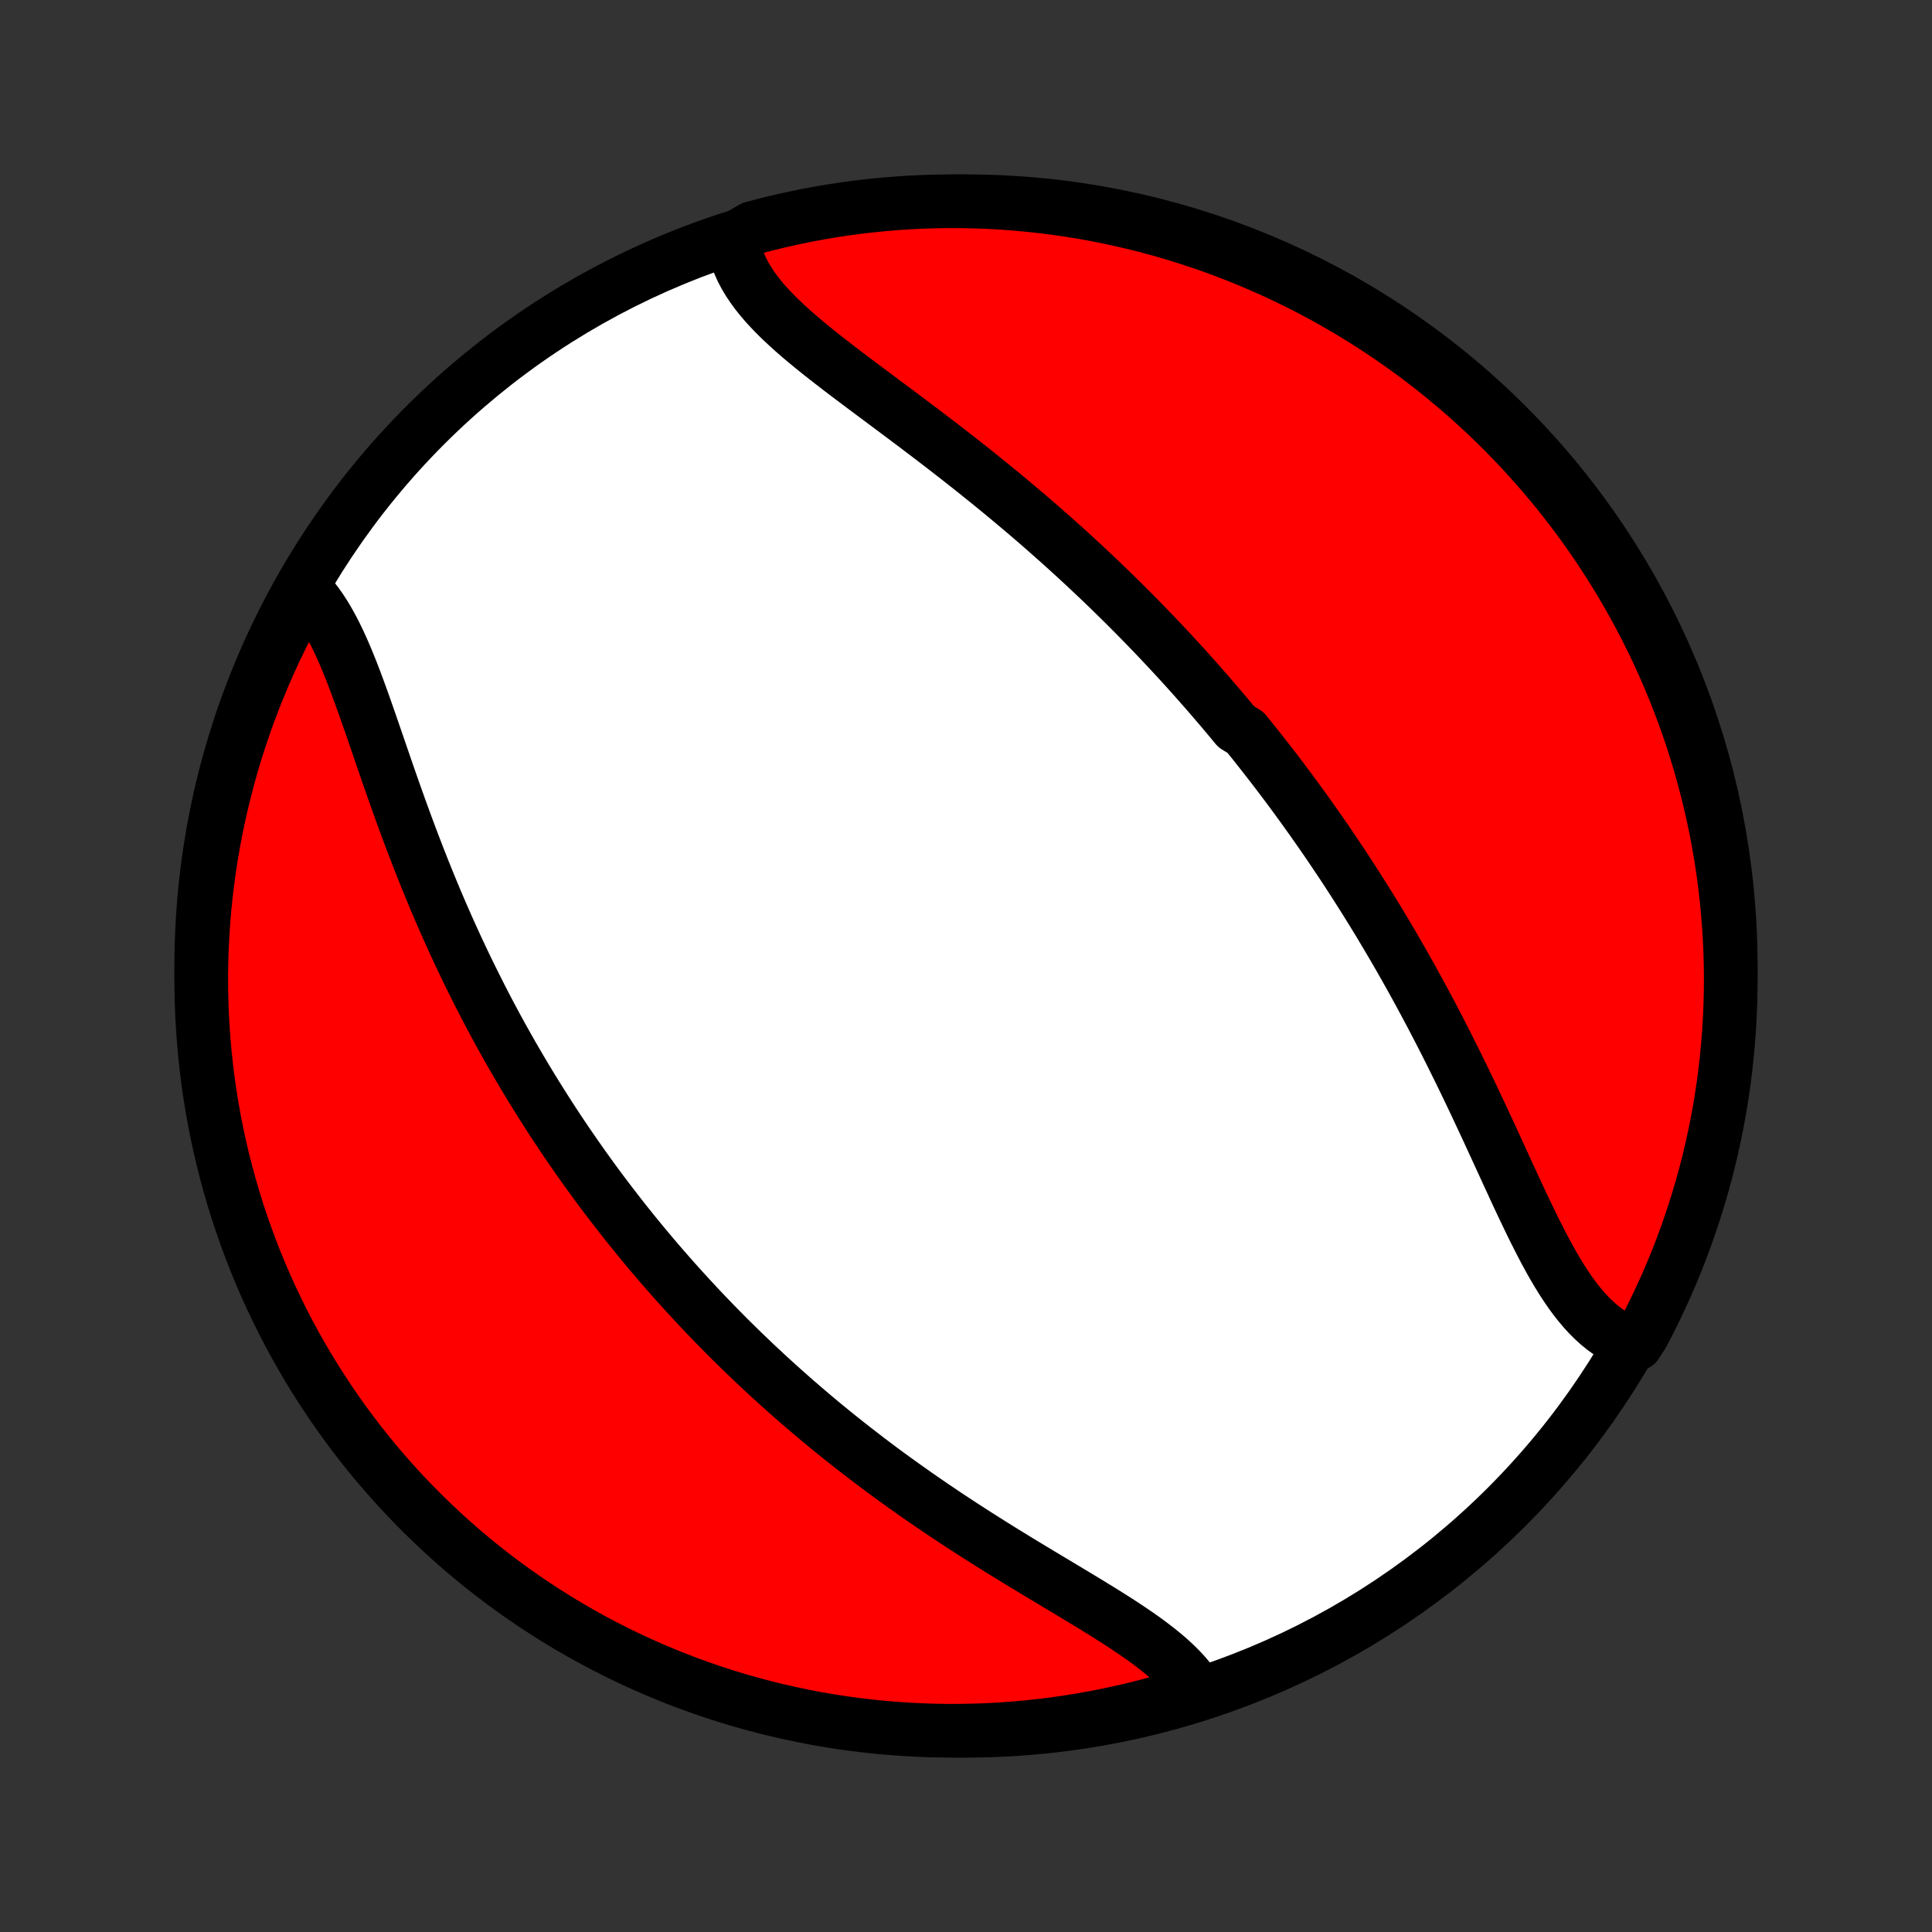 <?xml version="1.0" encoding="utf-8" standalone="no"?>
<!DOCTYPE svg PUBLIC "-//W3C//DTD SVG 1.1//EN"
  "http://www.w3.org/Graphics/SVG/1.1/DTD/svg11.dtd">
<!-- Created with matplotlib (http://matplotlib.org/) -->
<svg height="72pt" version="1.1" viewBox="0 0 72 72" width="72pt" xmlns="http://www.w3.org/2000/svg" xmlns:xlink="http://www.w3.org/1999/xlink">
 <rect x="0" y="0" width="72" height="72" fill="#333333" stroke="none"/>
 <defs>
  <style type="text/css">
*{stroke-linecap:butt;stroke-linejoin:round;}
  </style>
 </defs>
 <g id="figure_1">
  <g id="patch_1">
   <path d="
M0 72
L72 72
L72 0
L0 0
z
" style="fill:none;"/>
  </g>
  <g id="axes_1">
   <g id="PatchCollection_1">
    <defs>
     <path d="
M36 -7.5
C43.558 -7.5 50.808 -10.503 56.153 -15.848
C61.497 -21.192 64.5 -28.442 64.5 -36
C64.5 -43.558 61.497 -50.808 56.153 -56.153
C50.808 -61.497 43.558 -64.5 36 -64.5
C28.442 -64.5 21.192 -61.497 15.848 -56.153
C10.503 -50.808 7.5 -43.558 7.5 -36
C7.5 -28.442 10.503 -21.192 15.848 -15.848
C21.192 -10.503 28.442 -7.5 36 -7.5
z
" id="C0_0_a811fe30f3"/>
     <path d="
M27.311 -63.073
L27.347 -62.841
L27.4 -62.611
L27.47 -62.384
L27.555 -62.16
L27.655 -61.939
L27.77 -61.72
L27.899 -61.505
L28.041 -61.292
L28.196 -61.081
L28.362 -60.873
L28.539 -60.666
L28.727 -60.462
L28.924 -60.258
L29.13 -60.057
L29.344 -59.857
L29.565 -59.657
L29.792 -59.459
L30.026 -59.262
L30.265 -59.065
L30.509 -58.868
L30.756 -58.672
L31.008 -58.476
L31.262 -58.28
L31.519 -58.084
L31.779 -57.888
L32.04 -57.691
L32.302 -57.495
L32.566 -57.298
L32.83 -57.102
L33.094 -56.904
L33.359 -56.707
L33.624 -56.509
L33.888 -56.311
L34.152 -56.113
L34.414 -55.914
L34.676 -55.715
L34.937 -55.516
L35.197 -55.316
L35.455 -55.116
L35.712 -54.916
L35.967 -54.715
L36.221 -54.515
L36.472 -54.314
L36.722 -54.113
L36.971 -53.912
L37.217 -53.71
L37.461 -53.509
L37.704 -53.307
L37.944 -53.105
L38.182 -52.904
L38.419 -52.702
L38.653 -52.5
L38.885 -52.298
L39.115 -52.095
L39.344 -51.893
L39.57 -51.691
L39.794 -51.489
L40.016 -51.286
L40.236 -51.084
L40.455 -50.881
L40.671 -50.678
L40.885 -50.476
L41.098 -50.273
L41.309 -50.07
L41.517 -49.867
L41.724 -49.664
L41.93 -49.461
L42.133 -49.257
L42.335 -49.054
L42.535 -48.85
L42.734 -48.646
L42.931 -48.442
L43.126 -48.238
L43.32 -48.033
L43.513 -47.828
L43.703 -47.623
L43.893 -47.418
L44.081 -47.212
L44.268 -47.006
L44.453 -46.799
L44.637 -46.592
L44.82 -46.385
L45.002 -46.177
L45.182 -45.968
L45.361 -45.759
L45.54 -45.55
L45.717 -45.34
L45.893 -45.129
L46.068 -44.917
L46.415 -44.705
L46.587 -44.492
L46.758 -44.279
L46.928 -44.064
L47.097 -43.849
L47.266 -43.633
L47.434 -43.416
L47.601 -43.198
L47.767 -42.979
L47.932 -42.759
L48.097 -42.538
L48.261 -42.316
L48.424 -42.092
L48.587 -41.868
L48.749 -41.642
L48.91 -41.415
L49.071 -41.187
L49.231 -40.957
L49.391 -40.726
L49.55 -40.494
L49.708 -40.26
L49.866 -40.025
L50.024 -39.788
L50.181 -39.55
L50.337 -39.309
L50.493 -39.068
L50.648 -38.825
L50.803 -38.58
L50.958 -38.333
L51.112 -38.084
L51.266 -37.834
L51.419 -37.582
L51.571 -37.328
L51.723 -37.072
L51.875 -36.815
L52.026 -36.555
L52.177 -36.293
L52.327 -36.03
L52.477 -35.764
L52.626 -35.497
L52.775 -35.227
L52.923 -34.956
L53.071 -34.682
L53.218 -34.407
L53.365 -34.13
L53.511 -33.85
L53.657 -33.569
L53.802 -33.286
L53.947 -33.001
L54.09 -32.715
L54.234 -32.426
L54.377 -32.136
L54.519 -31.845
L54.661 -31.552
L54.802 -31.257
L54.943 -30.961
L55.083 -30.664
L55.223 -30.366
L55.362 -30.068
L55.501 -29.768
L55.639 -29.468
L55.777 -29.168
L55.915 -28.868
L56.053 -28.567
L56.19 -28.268
L56.328 -27.969
L56.465 -27.671
L56.603 -27.374
L56.742 -27.079
L56.881 -26.787
L57.02 -26.497
L57.161 -26.209
L57.303 -25.926
L57.446 -25.646
L57.59 -25.371
L57.737 -25.101
L57.886 -24.836
L58.038 -24.578
L58.192 -24.327
L58.35 -24.083
L58.511 -23.847
L58.676 -23.621
L58.846 -23.404
L59.02 -23.197
L59.199 -23.001
L59.383 -22.817
L59.573 -22.645
L59.768 -22.486
L59.97 -22.341
L60.177 -22.21
L60.391 -22.094
L60.611 -21.993
L60.976 -21.908
L61.212 -22.272
L61.44 -22.71
L61.66 -23.152
L61.873 -23.598
L62.077 -24.048
L62.274 -24.501
L62.463 -24.958
L62.643 -25.418
L62.816 -25.882
L62.98 -26.348
L63.136 -26.818
L63.284 -27.29
L63.424 -27.765
L63.555 -28.242
L63.678 -28.722
L63.792 -29.204
L63.898 -29.688
L63.996 -30.174
L64.085 -30.662
L64.165 -31.151
L64.237 -31.642
L64.3 -32.135
L64.354 -32.628
L64.4 -33.122
L64.438 -33.618
L64.466 -34.114
L64.486 -34.61
L64.497 -35.107
L64.5 -35.605
L64.494 -36.102
L64.479 -36.599
L64.455 -37.096
L64.423 -37.593
L64.382 -38.09
L64.333 -38.585
L64.275 -39.08
L64.208 -39.574
L64.133 -40.067
L64.049 -40.559
L63.957 -41.049
L63.856 -41.538
L63.746 -42.025
L63.629 -42.51
L63.502 -42.994
L63.368 -43.475
L63.225 -43.953
L63.074 -44.43
L62.914 -44.904
L62.746 -45.375
L62.57 -45.843
L62.386 -46.309
L62.194 -46.771
L61.994 -47.23
L61.787 -47.685
L61.571 -48.137
L61.347 -48.585
L61.116 -49.029
L60.877 -49.47
L60.631 -49.906
L60.377 -50.338
L60.115 -50.766
L59.846 -51.189
L59.571 -51.608
L59.287 -52.021
L58.997 -52.43
L58.7 -52.834
L58.395 -53.233
L58.084 -53.627
L57.767 -54.015
L57.442 -54.397
L57.111 -54.774
L56.774 -55.146
L56.43 -55.511
L56.08 -55.871
L55.724 -56.224
L55.362 -56.572
L54.994 -56.913
L54.621 -57.248
L54.241 -57.576
L53.856 -57.898
L53.466 -58.213
L53.07 -58.521
L52.669 -58.822
L52.263 -59.117
L51.852 -59.404
L51.437 -59.684
L51.016 -59.957
L50.591 -60.223
L50.162 -60.482
L49.728 -60.733
L49.29 -60.976
L48.848 -61.212
L48.402 -61.44
L47.952 -61.66
L47.499 -61.873
L47.042 -62.077
L46.582 -62.274
L46.118 -62.463
L45.652 -62.643
L45.182 -62.816
L44.71 -62.98
L44.235 -63.136
L43.758 -63.284
L43.278 -63.424
L42.796 -63.555
L42.312 -63.678
L41.826 -63.792
L41.338 -63.898
L40.849 -63.996
L40.358 -64.085
L39.865 -64.165
L39.372 -64.237
L38.878 -64.3
L38.382 -64.354
L37.886 -64.4
L37.39 -64.438
L36.893 -64.466
L36.395 -64.486
L35.898 -64.497
L35.401 -64.5
L34.904 -64.494
L34.407 -64.479
L33.91 -64.455
L33.415 -64.423
L32.92 -64.382
L32.426 -64.333
L31.933 -64.275
L31.441 -64.208
L30.951 -64.133
L30.462 -64.049
L29.975 -63.957
L29.49 -63.856
L29.006 -63.746
L28.525 -63.629
L28.047 -63.502
z
" id="C0_1_979a0d48c4"/>
     <path d="
M11.321 -50.071
L11.488 -49.897
L11.649 -49.71
L11.805 -49.511
L11.954 -49.298
L12.099 -49.075
L12.238 -48.841
L12.373 -48.596
L12.504 -48.342
L12.631 -48.079
L12.755 -47.808
L12.876 -47.529
L12.994 -47.243
L13.111 -46.952
L13.225 -46.654
L13.338 -46.352
L13.45 -46.045
L13.562 -45.734
L13.672 -45.42
L13.783 -45.103
L13.893 -44.784
L14.004 -44.462
L14.115 -44.139
L14.226 -43.815
L14.338 -43.49
L14.45 -43.164
L14.564 -42.838
L14.678 -42.512
L14.794 -42.187
L14.91 -41.862
L15.028 -41.538
L15.146 -41.215
L15.266 -40.893
L15.387 -40.572
L15.51 -40.253
L15.633 -39.935
L15.758 -39.619
L15.884 -39.305
L16.011 -38.993
L16.139 -38.683
L16.268 -38.375
L16.399 -38.069
L16.531 -37.766
L16.664 -37.464
L16.798 -37.165
L16.933 -36.868
L17.069 -36.573
L17.207 -36.281
L17.345 -35.991
L17.484 -35.704
L17.625 -35.418
L17.766 -35.136
L17.908 -34.855
L18.051 -34.577
L18.195 -34.301
L18.34 -34.027
L18.486 -33.755
L18.633 -33.486
L18.781 -33.219
L18.93 -32.954
L19.079 -32.691
L19.23 -32.431
L19.381 -32.172
L19.533 -31.916
L19.686 -31.661
L19.84 -31.408
L19.995 -31.157
L20.15 -30.909
L20.307 -30.662
L20.464 -30.416
L20.622 -30.173
L20.781 -29.931
L20.941 -29.691
L21.102 -29.452
L21.264 -29.215
L21.427 -28.98
L21.59 -28.746
L21.755 -28.513
L21.921 -28.282
L22.087 -28.053
L22.255 -27.824
L22.423 -27.597
L22.593 -27.372
L22.764 -27.147
L22.936 -26.924
L23.109 -26.701
L23.283 -26.48
L23.459 -26.26
L23.635 -26.041
L23.813 -25.823
L23.992 -25.606
L24.172 -25.39
L24.354 -25.174
L24.537 -24.96
L24.721 -24.747
L24.907 -24.534
L25.094 -24.322
L25.283 -24.11
L25.474 -23.9
L25.665 -23.69
L25.859 -23.481
L26.054 -23.272
L26.25 -23.064
L26.449 -22.857
L26.649 -22.65
L26.851 -22.444
L27.055 -22.238
L27.26 -22.033
L27.468 -21.829
L27.677 -21.624
L27.889 -21.421
L28.102 -21.217
L28.317 -21.015
L28.535 -20.812
L28.755 -20.61
L28.976 -20.409
L29.2 -20.208
L29.427 -20.007
L29.655 -19.806
L29.886 -19.607
L30.119 -19.407
L30.354 -19.208
L30.592 -19.009
L30.832 -18.811
L31.075 -18.613
L31.32 -18.416
L31.568 -18.219
L31.818 -18.023
L32.071 -17.827
L32.326 -17.631
L32.583 -17.436
L32.843 -17.242
L33.106 -17.048
L33.371 -16.855
L33.639 -16.663
L33.909 -16.471
L34.181 -16.279
L34.456 -16.089
L34.733 -15.899
L35.012 -15.71
L35.293 -15.521
L35.576 -15.334
L35.861 -15.147
L36.149 -14.961
L36.437 -14.776
L36.728 -14.592
L37.019 -14.409
L37.312 -14.226
L37.606 -14.045
L37.901 -13.864
L38.196 -13.685
L38.492 -13.506
L38.787 -13.328
L39.082 -13.151
L39.376 -12.975
L39.669 -12.799
L39.961 -12.624
L40.251 -12.449
L40.539 -12.275
L40.823 -12.101
L41.104 -11.928
L41.382 -11.754
L41.654 -11.581
L41.922 -11.406
L42.183 -11.232
L42.439 -11.056
L42.687 -10.88
L42.926 -10.702
L43.158 -10.523
L43.38 -10.342
L43.592 -10.159
L43.793 -9.974
L43.982 -9.786
L44.159 -9.595
L44.323 -9.401
L44.473 -9.205
L44.184 -9.004
L43.706 -8.7
L43.226 -8.562
L42.744 -8.431
L42.26 -8.309
L41.773 -8.196
L41.285 -8.091
L40.796 -7.994
L40.305 -7.906
L39.812 -7.827
L39.319 -7.756
L38.824 -7.694
L38.329 -7.64
L37.833 -7.595
L37.336 -7.559
L36.839 -7.531
L36.342 -7.512
L35.845 -7.502
L35.347 -7.5
L34.85 -7.507
L34.353 -7.523
L33.857 -7.548
L33.361 -7.581
L32.866 -7.622
L32.373 -7.673
L31.88 -7.732
L31.388 -7.799
L30.898 -7.876
L30.41 -7.96
L29.923 -8.054
L29.438 -8.156
L28.954 -8.266
L28.474 -8.385
L27.995 -8.512
L27.519 -8.647
L27.045 -8.791
L26.575 -8.943
L26.107 -9.104
L25.642 -9.272
L25.18 -9.449
L24.721 -9.634
L24.266 -9.827
L23.815 -10.028
L23.367 -10.236
L22.923 -10.453
L22.483 -10.677
L22.047 -10.909
L21.616 -11.149
L21.188 -11.396
L20.766 -11.651
L20.348 -11.913
L19.934 -12.183
L19.526 -12.46
L19.123 -12.744
L18.724 -13.035
L18.331 -13.333
L17.944 -13.638
L17.562 -13.95
L17.185 -14.268
L16.815 -14.593
L16.45 -14.925
L16.091 -15.263
L15.738 -15.607
L15.391 -15.958
L15.051 -16.314
L14.717 -16.677
L14.389 -17.046
L14.068 -17.42
L13.754 -17.8
L13.446 -18.185
L13.146 -18.576
L12.852 -18.973
L12.565 -19.374
L12.286 -19.781
L12.014 -20.192
L11.749 -20.608
L11.491 -21.029
L11.241 -21.455
L10.998 -21.885
L10.763 -22.319
L10.536 -22.758
L10.317 -23.2
L10.105 -23.646
L9.901 -24.096
L9.705 -24.55
L9.517 -25.007
L9.338 -25.468
L9.166 -25.932
L9.003 -26.399
L8.847 -26.868
L8.7 -27.341
L8.562 -27.816
L8.431 -28.294
L8.309 -28.774
L8.196 -29.256
L8.091 -29.74
L7.994 -30.227
L7.906 -30.715
L7.827 -31.204
L7.756 -31.695
L7.694 -32.188
L7.64 -32.681
L7.595 -33.176
L7.559 -33.671
L7.531 -34.167
L7.512 -34.664
L7.502 -35.161
L7.5 -35.658
L7.507 -36.155
L7.523 -36.653
L7.548 -37.15
L7.581 -37.647
L7.622 -38.143
L7.673 -38.639
L7.732 -39.134
L7.799 -39.627
L7.876 -40.12
L7.96 -40.612
L8.054 -41.102
L8.156 -41.59
L8.266 -42.077
L8.385 -42.562
L8.512 -43.045
L8.647 -43.526
L8.791 -44.005
L8.943 -44.481
L9.104 -44.955
L9.272 -45.425
L9.449 -45.894
L9.634 -46.358
L9.827 -46.82
L10.028 -47.279
L10.236 -47.734
L10.453 -48.185
L10.677 -48.633
L10.909 -49.077
z
" id="C0_2_1c98a12e01"/>
    </defs>
    <g clip-path="url(#p1bffca34e9)">
     <use style="fill:#ffffff;stroke:#000000;stroke-width:2.0;" x="0.0" xlink:href="#C0_0_a811fe30f3" y="72.0"/>
    </g>
    <g clip-path="url(#p1bffca34e9)">
     <use style="fill:#ff0000;stroke:#000000;stroke-width:2.0;" x="0.0" xlink:href="#C0_1_979a0d48c4" y="72.0"/>
    </g>
    <g clip-path="url(#p1bffca34e9)">
     <use style="fill:#ff0000;stroke:#000000;stroke-width:2.0;" x="0.0" xlink:href="#C0_2_1c98a12e01" y="72.0"/>
    </g>
   </g>
  </g>
 </g>
 <defs>
  <clipPath id="p1bffca34e9">
   <rect height="72.0" width="72.0" x="0.0" y="0.0"/>
  </clipPath>
 </defs>
</svg>
